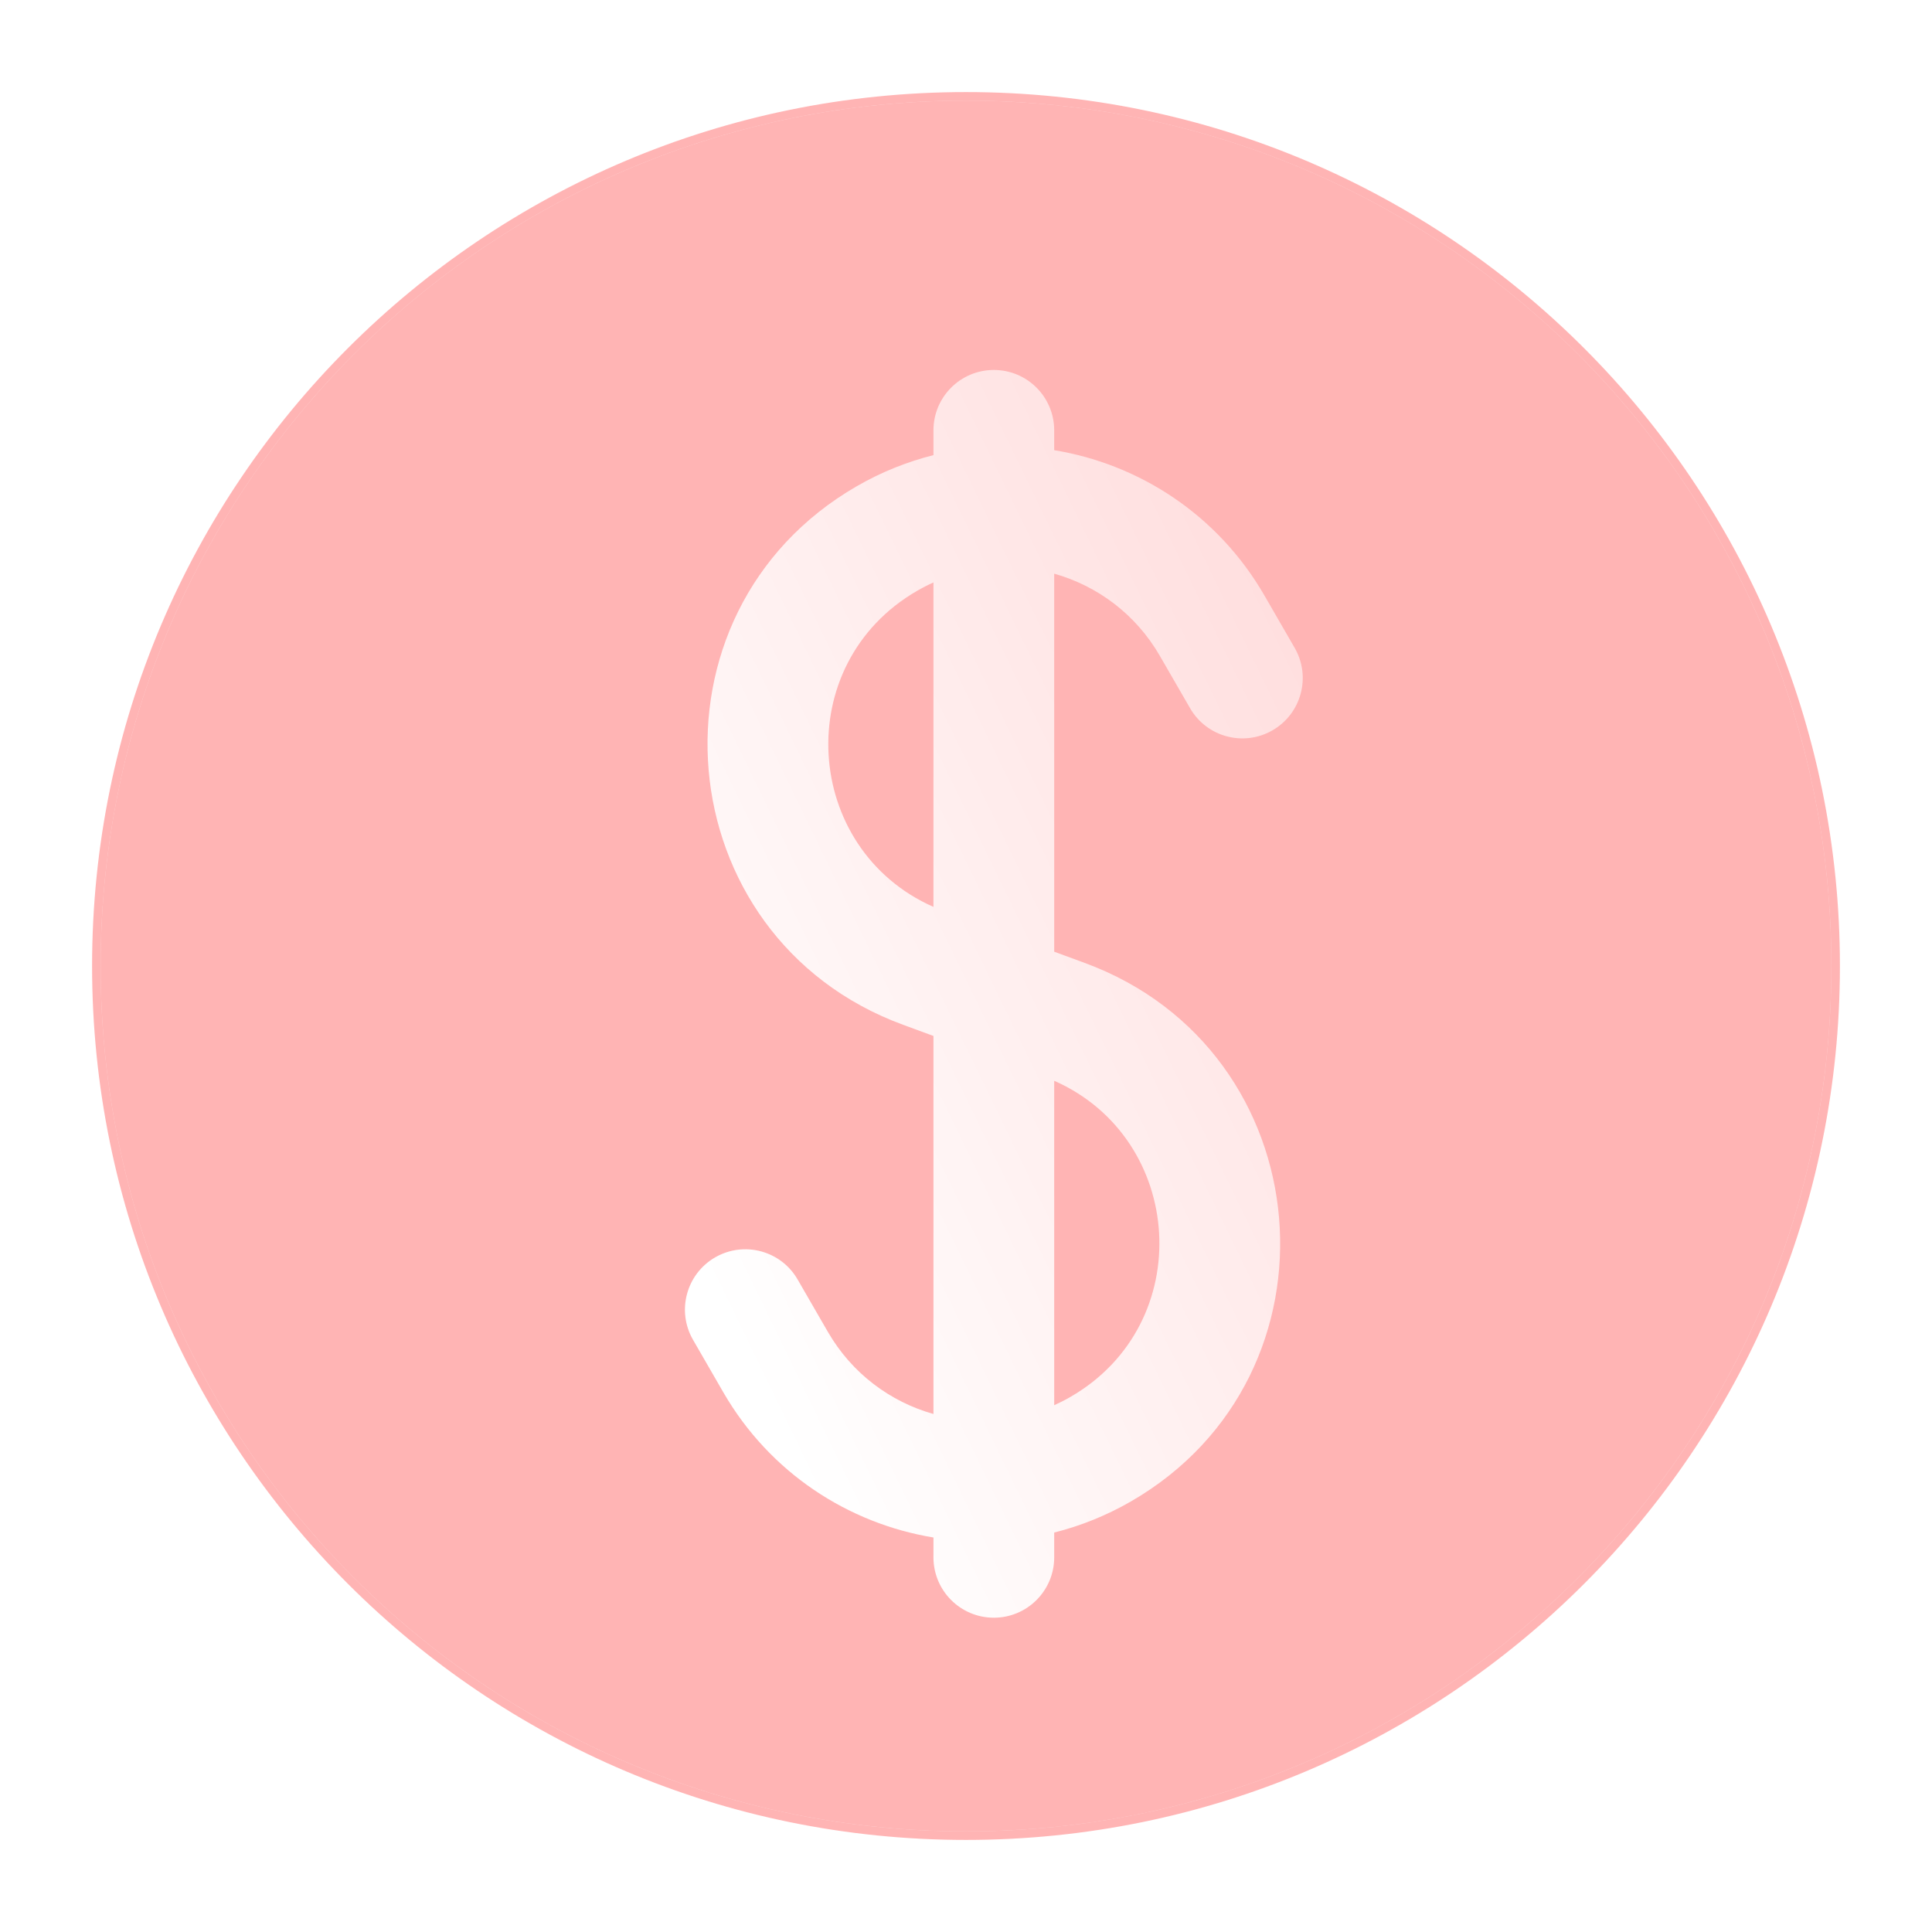 <svg width="226" height="226" viewBox="0 0 226 226" fill="none" xmlns="http://www.w3.org/2000/svg">
<g filter="url(#filter0_b_402_194)">
<path fill-rule="evenodd" clip-rule="evenodd" d="M11.771 113C11.771 57.093 57.093 11.771 113 11.771C168.907 11.771 214.229 57.093 214.229 113C214.229 168.907 168.907 214.229 113 214.229C57.093 214.229 11.771 168.907 11.771 113Z" fill="#FF6B6B" fill-opacity="0.5"/>
<path d="M113 11.271C56.816 11.271 11.271 56.817 11.271 113C11.271 169.184 56.816 214.729 113 214.729C169.183 214.729 214.729 169.184 214.729 113C214.729 56.817 169.183 11.271 113 11.271Z" stroke="#FF6B6B" stroke-opacity="0.5" stroke-linecap="round"/>
</g>
<g filter="url(#filter1_d_402_194)">
<path fill-rule="evenodd" clip-rule="evenodd" d="M113 40.021C116.9 40.021 120.062 43.183 120.062 47.083V49.404C130.02 51.041 139.204 56.964 144.651 66.399L148.188 72.525C150.138 75.903 148.981 80.222 145.603 82.172C142.225 84.123 137.905 82.965 135.955 79.587L132.418 73.462C129.601 68.581 125.1 65.27 120.062 63.85V108.072L123.632 109.385C151.408 119.602 154.666 157.58 129.035 172.378C126.16 174.038 123.14 175.244 120.062 176.016V178.917C120.062 182.817 116.9 185.979 113 185.979C109.099 185.979 105.937 182.817 105.937 178.917V176.595C95.981 174.958 86.798 169.036 81.35 159.601L77.814 153.475C75.864 150.097 77.021 145.778 80.399 143.828C83.777 141.878 88.096 143.035 90.046 146.413L93.583 152.538C96.4 157.418 100.901 160.729 105.937 162.15V117.927L102.37 116.615C74.593 106.398 71.335 68.42 96.966 53.622C99.841 51.962 102.86 50.757 105.937 49.985V47.083C105.937 43.183 109.099 40.021 113 40.021ZM104.029 65.855C104.656 65.493 105.292 65.168 105.937 64.878V102.83C90.617 96.064 89.182 74.427 104.029 65.855ZM120.062 161.123V123.17C135.385 129.935 136.821 151.573 121.973 160.145C121.345 160.508 120.708 160.833 120.062 161.123Z" fill="url(#paint0_linear_402_194)"/>
</g>
<defs>
<filter id="filter0_b_402_194" x="-13.229" y="-13.229" width="252.458" height="252.458" filterUnits="userSpaceOnUse" color-interpolation-filters="sRGB">
<feFlood flood-opacity="0" result="BackgroundImageFix"/>
<feGaussianBlur in="BackgroundImageFix" stdDeviation="12"/>
<feComposite in2="SourceAlpha" operator="in" result="effect1_backgroundBlur_402_194"/>
<feBlend mode="normal" in="SourceGraphic" in2="effect1_backgroundBlur_402_194" result="shape"/>
</filter>
<filter id="filter1_d_402_194" x="73.611" y="36.765" width="85.292" height="158.982" filterUnits="userSpaceOnUse" color-interpolation-filters="sRGB">
<feFlood flood-opacity="0" result="BackgroundImageFix"/>
<feColorMatrix in="SourceAlpha" type="matrix" values="0 0 0 0 0 0 0 0 0 0 0 0 0 0 0 0 0 0 127 0" result="hardAlpha"/>
<feOffset dx="3.256" dy="3.256"/>
<feGaussianBlur stdDeviation="3.256"/>
<feColorMatrix type="matrix" values="0 0 0 0 0.8 0 0 0 0 0.157 0 0 0 0 0.325 0 0 0 0.5 0"/>
<feBlend mode="normal" in2="BackgroundImageFix" result="effect1_dropShadow_402_194"/>
<feBlend mode="normal" in="SourceGraphic" in2="effect1_dropShadow_402_194" result="shape"/>
</filter>
<linearGradient id="paint0_linear_402_194" x1="113.609" y1="217.075" x2="271.903" y2="140.247" gradientUnits="userSpaceOnUse">
<stop stop-color="white"/>
<stop offset="1" stop-color="white" stop-opacity="0.2"/>
</linearGradient>
</defs>
</svg>
